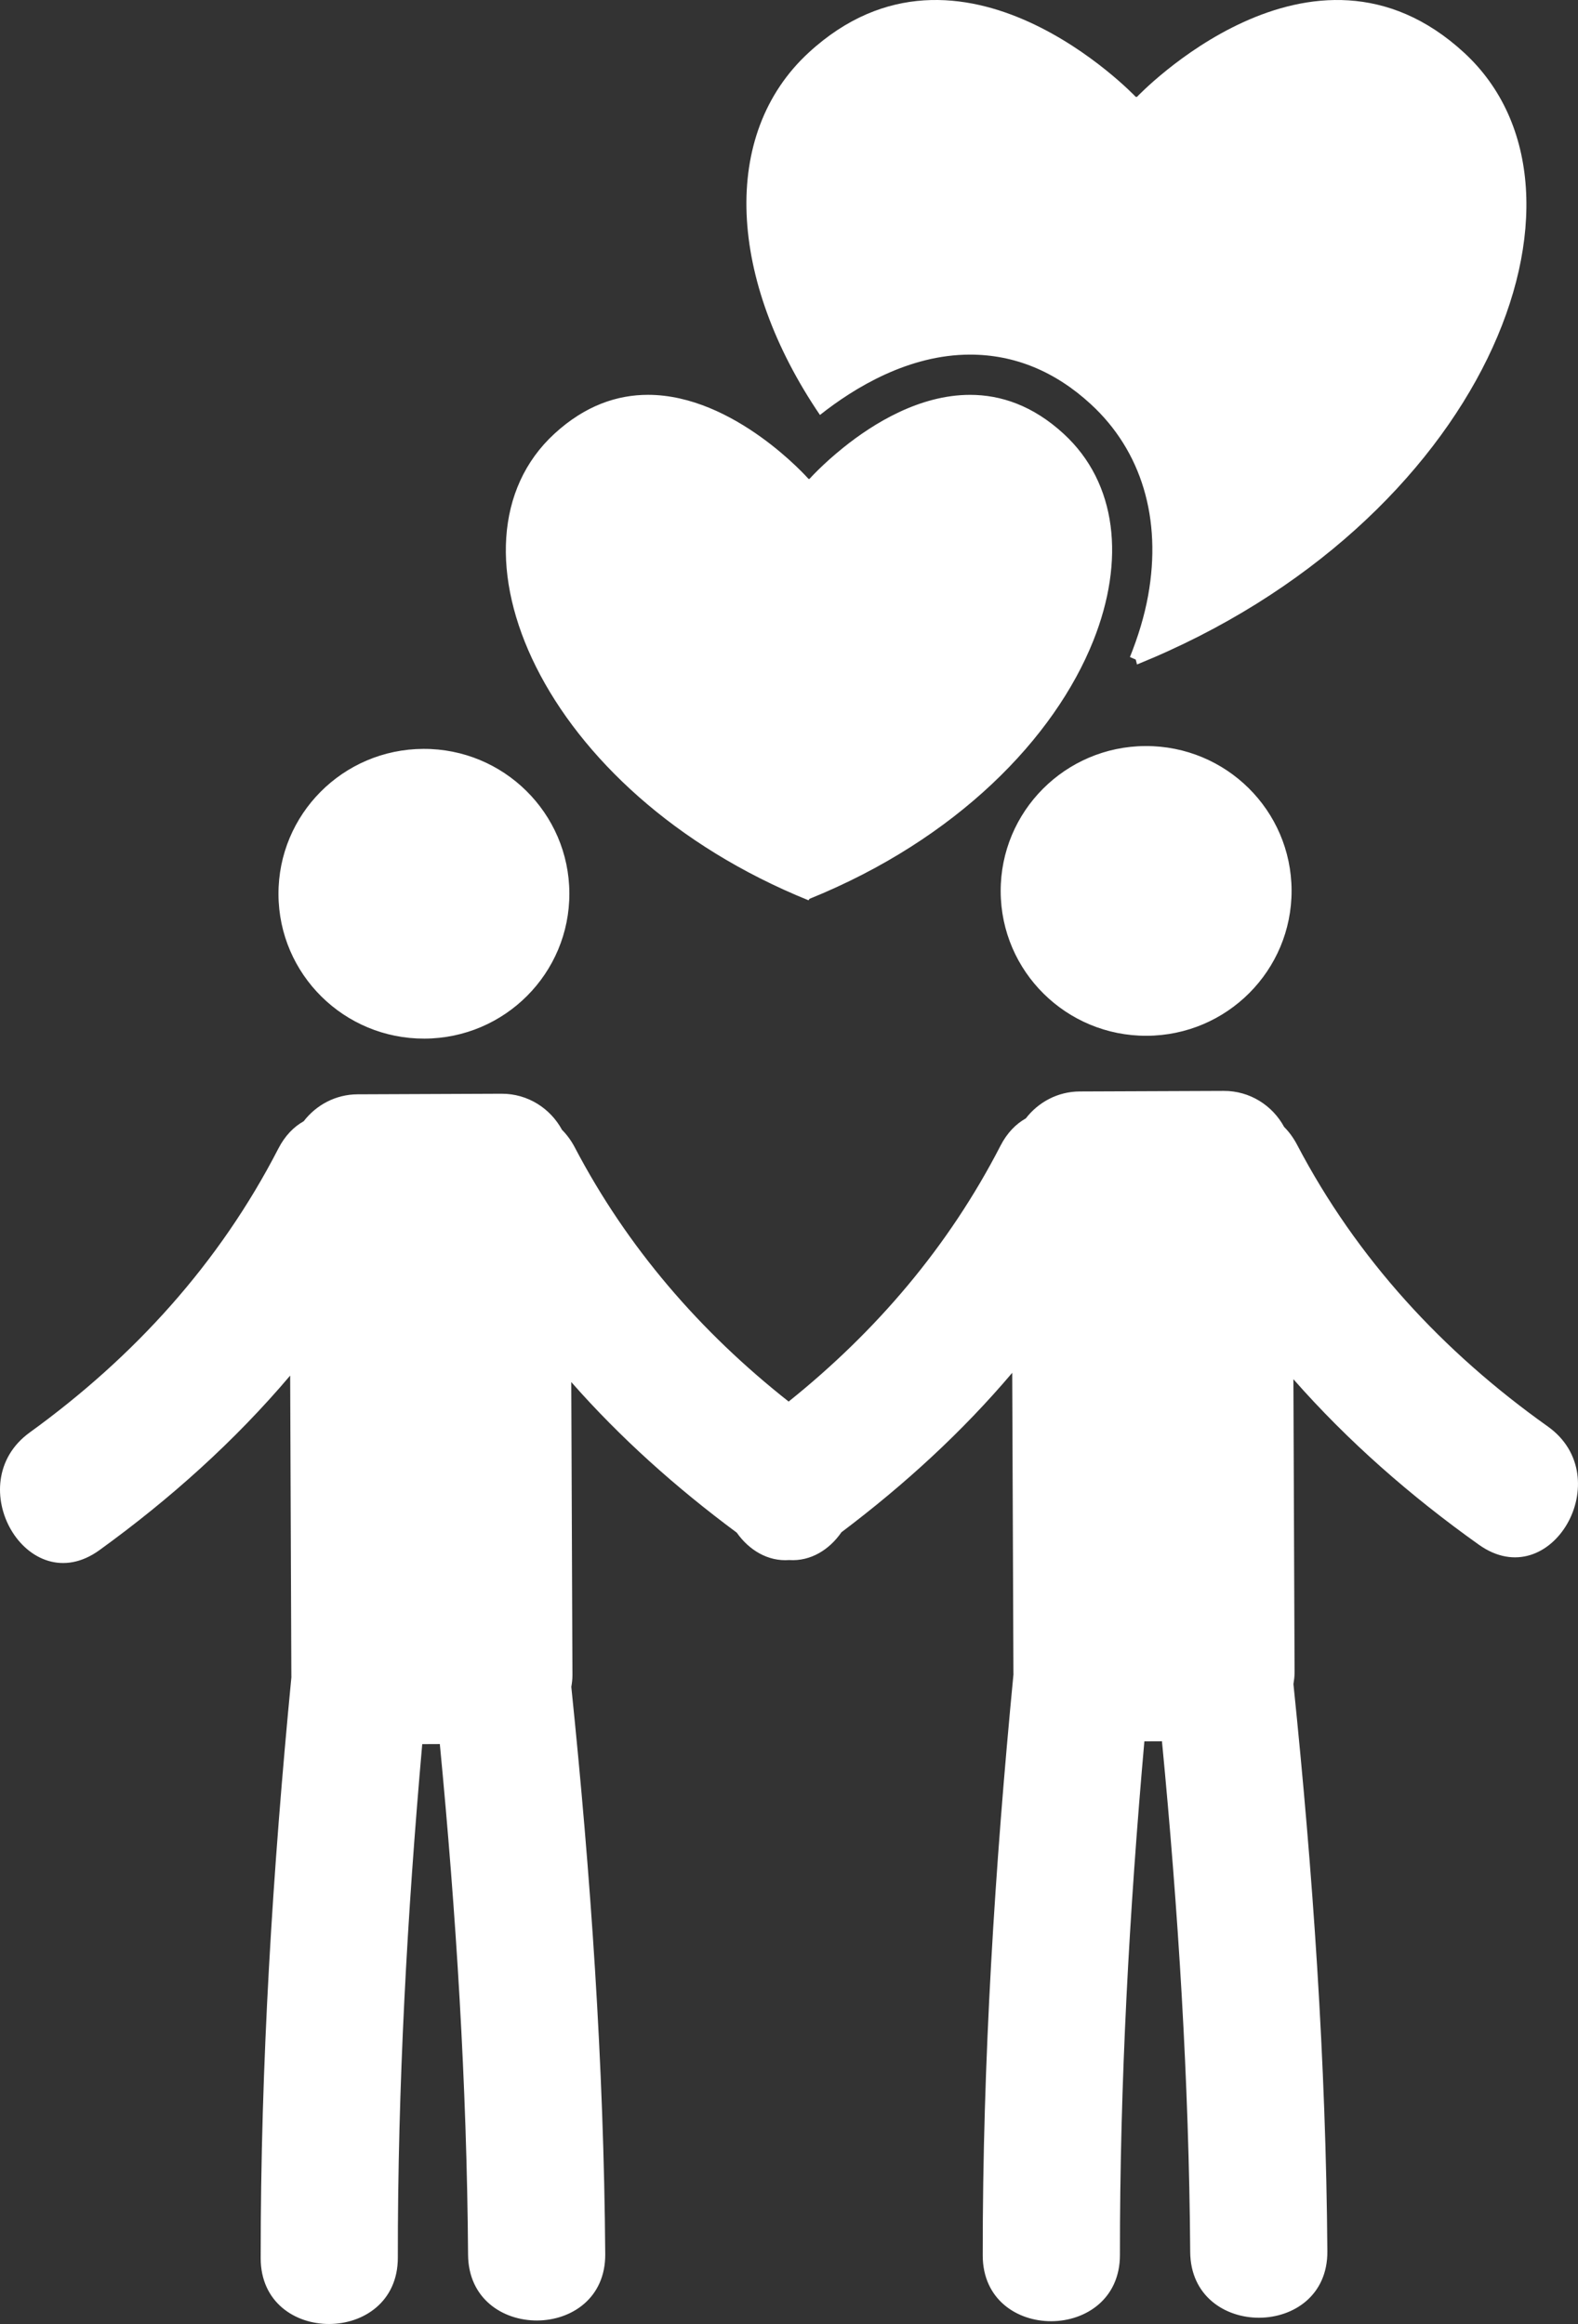 <?xml version="1.0" encoding="utf-8"?>
<!-- Generator: Adobe Illustrator 16.0.0, SVG Export Plug-In . SVG Version: 6.00 Build 0)  -->
<!DOCTYPE svg PUBLIC "-//W3C//DTD SVG 1.1//EN" "http://www.w3.org/Graphics/SVG/1.1/DTD/svg11.dtd">
<svg version="1.1" id="Calque_1" xmlns="http://www.w3.org/2000/svg" xmlns:xlink="http://www.w3.org/1999/xlink" x="0px" y="0px"
	 width="122.981px" height="181.125px" viewBox="0 0 122.981 181.125" enable-background="new 0 0 122.981 181.125"
	 xml:space="preserve"  preserveAspectRatio="xMidYMid">
<rect x="0" y="0" width="122.981" height="181.125" fill="#333333" stroke="none"/>
<g>
	<g>
		<path fill="#FFFFFF" d="M75.602,27.638c3.459,0,6.625,1.299,9.41,3.862c3.959,3.642,5.546,8.939,4.467,14.915
			c-0.291,1.611-0.783,3.211-1.418,4.794c0.153,0.063,0.3,0.132,0.452,0.194l0.099,0.385c26.97-10.923,37.361-36.767,25.483-47.69
			C102.22-6.826,88.612,7.548,88.612,7.548h-0.099c0,0-13.608-14.374-25.484-3.451c-6.94,6.384-6.264,17.734,0.874,28.245
			C66.619,30.191,70.835,27.638,75.602,27.638z M63.013,70.168l0.077-0.116c11.486-4.653,19.093-12.536,22.115-20.111
			c2.493-6.25,1.868-12.29-2.306-16.129c-2.412-2.218-4.915-3.038-7.299-3.038c-3.936,0-7.533,2.232-9.851,4.092
			c-1.653,1.323-2.66,2.458-2.66,2.458h-0.077c0,0-5.772-6.551-12.511-6.552c-2.383,0-4.887,0.819-7.298,3.037
			C33.972,42.303,42.048,61.676,63.013,70.168z M33.083,80.947c6.261-0.024,11.315-5.099,11.29-11.335
			c-0.024-6.235-5.119-11.271-11.38-11.246s-11.315,5.1-11.29,11.335C21.727,75.937,26.822,80.971,33.083,80.947z M77.988,69.48
			c0.024,6.236,5.12,11.271,11.379,11.246c6.263-0.024,11.316-5.099,11.292-11.335s-5.118-11.271-11.382-11.246
			C83.019,58.169,77.962,63.245,77.988,69.48z M120.628,111.176c-8.182-5.818-14.889-13.077-19.547-21.97
			c-0.292-0.549-0.626-1-1-1.371c-0.905-1.673-2.666-2.82-4.706-2.813l-11.227,0.044c-1.718,0.007-3.229,0.838-4.2,2.098
			c-0.768,0.432-1.457,1.122-1.976,2.133c-4.042,7.855-9.676,14.456-16.509,19.937c-6.879-5.427-12.566-11.982-16.666-19.807
			c-0.289-0.549-0.626-1-0.998-1.371c-0.907-1.673-2.665-2.82-4.706-2.813L27.87,85.288c-1.719,0.007-3.23,0.838-4.201,2.098
			c-0.771,0.432-1.457,1.124-1.977,2.133c-4.593,8.929-11.241,16.238-19.373,22.122c-5.522,3.996-0.158,13.218,5.431,9.173
			c5.522-3.995,10.539-8.501,14.864-13.605l0.093,23.439c0,0.017,0.004,0.035,0.004,0.048c-1.457,15.068-2.406,30.165-2.395,45.303
			c0.006,6.866,10.695,6.82,10.689-0.042c-0.012-13.373,0.727-26.712,1.902-40.025l1.371-0.006c1.27,13.236,2.107,26.498,2.201,39.8
			c0.047,6.865,10.736,6.823,10.69-0.042c-0.105-14.781-1.132-29.513-2.644-44.211c0.051-0.297,0.089-0.601,0.088-0.912
			l-0.091-22.847c3.823,4.346,8.17,8.232,12.897,11.736c0.956,1.359,2.43,2.262,4.09,2.136c1.658,0.113,3.124-0.799,4.068-2.166
			c4.908-3.699,9.403-7.813,13.31-12.426l0.094,23.438c0,0.017,0.004,0.035,0.004,0.049c-1.453,15.067-2.407,30.164-2.396,45.303
			c0.01,6.865,10.697,6.819,10.693-0.042c-0.011-13.374,0.728-26.713,1.904-40.026l1.371-0.006
			c1.273,13.236,2.108,26.498,2.201,39.8c0.049,6.866,10.735,6.824,10.689-0.042c-0.104-14.781-1.129-29.513-2.643-44.211
			c0.048-0.297,0.089-0.601,0.088-0.912l-0.091-22.852c4.247,4.828,9.121,9.104,14.46,12.902
			C120.888,124.392,126.179,115.13,120.628,111.176z"/>
	</g>
</g>
</svg>
